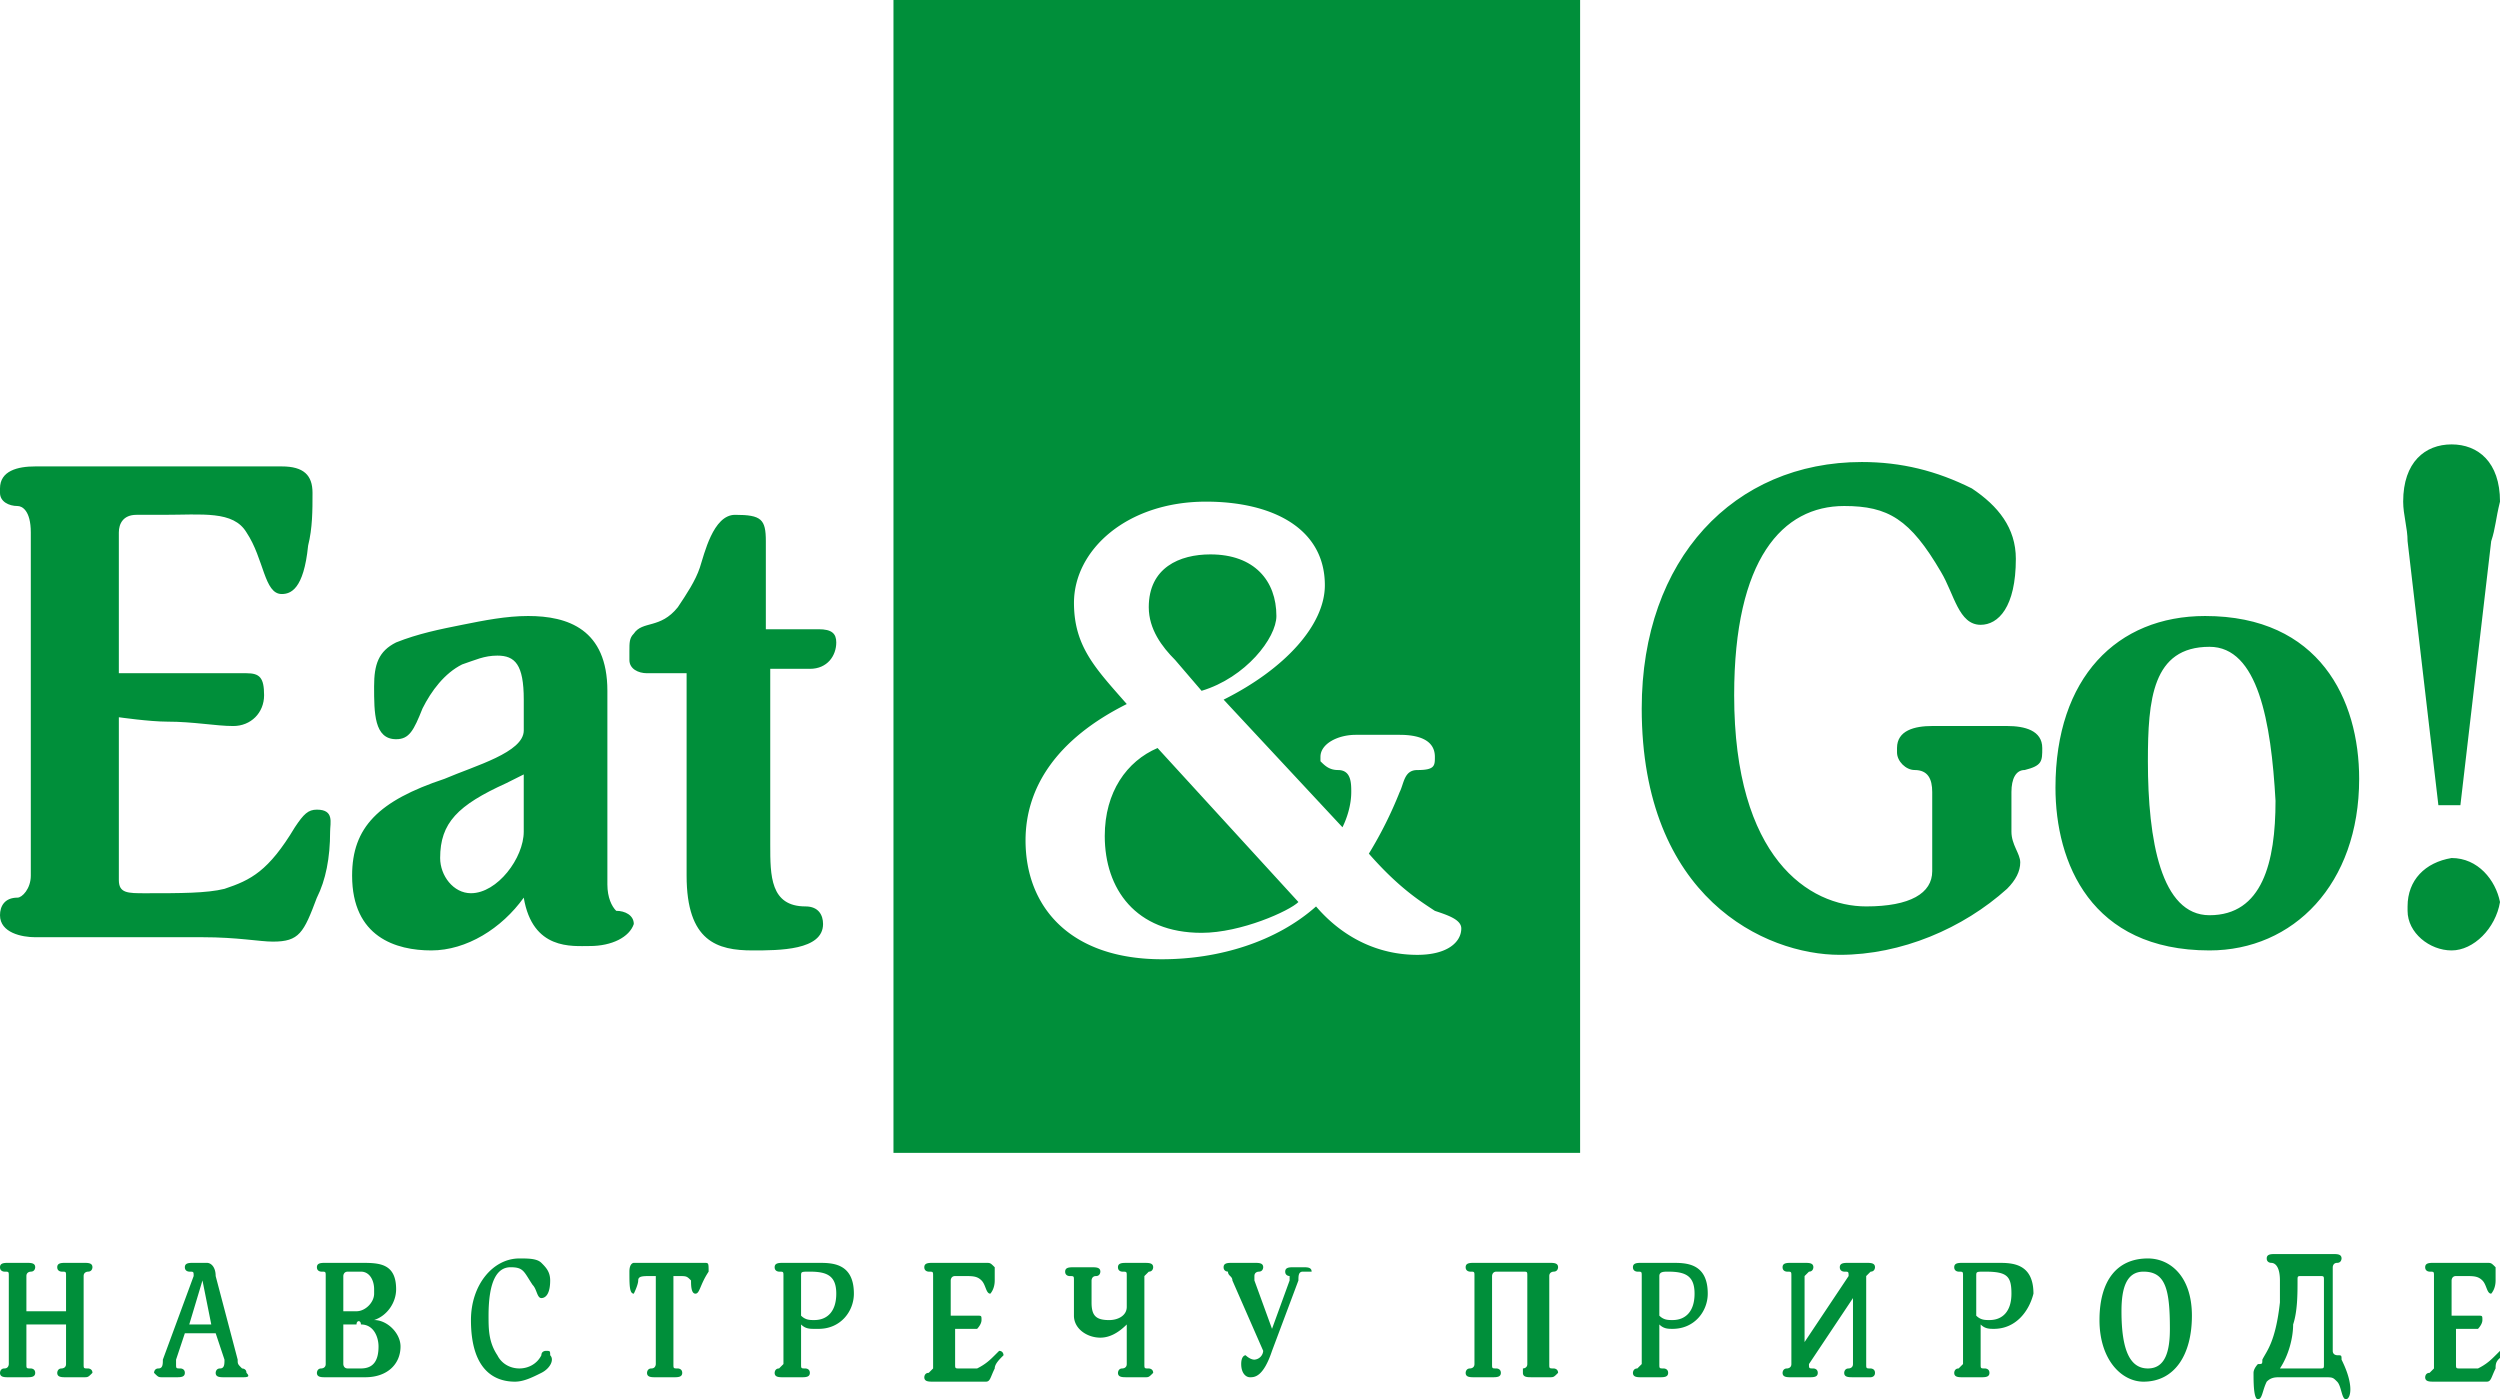 <svg width="134" height="75" viewBox="0 0 134 75" fill="none" xmlns="http://www.w3.org/2000/svg"><g clip-path="url(#a)" fill="#008F3A"><path d="M108.521 41.273c-.472 0-.708.472-.708 1.18v2.122c0 .708.472 1.18.472 1.651 0 .472-.236.943-.708 1.415-2.359 2.123-5.662 3.538-8.964 3.538-4.01 0-10.617-3.066-10.617-13.208 0-8.019 4.955-13.207 11.796-13.207 2.123 0 4.011.471 5.898 1.415 1.416.943 2.359 2.122 2.359 3.773 0 2.595-.943 3.538-1.887 3.538-1.18 0-1.416-1.65-2.123-2.83-1.652-2.83-2.831-3.538-5.19-3.538-3.303 0-5.898 2.83-5.898 10.142 0 8.726 4.01 11.32 7.077 11.32 2.359 0 3.539-.707 3.539-1.886v-4.246c0-.707-.236-1.179-.944-1.179-.472 0-.943-.472-.943-.943v-.236c0-.944.943-1.18 1.887-1.18h4.01c.944 0 1.888.236 1.888 1.18 0 .707 0 .943-.944 1.18zm9.909 9.67c-6.37 0-8.257-4.717-8.257-8.726 0-5.897 3.302-9.199 8.021-9.199 6.133 0 8.257 4.482 8.257 8.727 0 5.66-3.539 9.198-8.021 9.198zm0-16.274c-3.067 0-3.303 2.83-3.303 6.132 0 4.246.708 8.255 3.303 8.255 2.831 0 3.538-2.83 3.538-6.132-.236-4.245-.943-8.255-3.538-8.255zm15.098-5.66l-1.651 14.15h-1.18l-1.651-14.15c0-.708-.236-1.415-.236-2.123 0-2.122 1.179-3.066 2.595-3.066 1.415 0 2.595.944 2.595 3.066-.236.944-.236 1.415-.472 2.123zm-2.123 21.934c-1.18 0-2.359-.943-2.359-2.123v-.236c0-1.415.943-2.358 2.359-2.594 1.415 0 2.359 1.18 2.595 2.359-.236 1.415-1.415 2.594-2.595 2.594zm-114.42-2.83c-.707 1.887-.943 2.358-2.358 2.358-.708 0-1.888-.236-3.775-.236H1.887C1.18 50.235 0 50 0 49.056c0-.471.236-.943.944-.943.236 0 .707-.472.707-1.18V28.538c0-1.179-.471-1.415-.707-1.415-.472 0-.944-.236-.944-.707v-.236C0 25.236.944 25 1.887 25H15.1c1.18 0 1.651.472 1.651 1.416 0 .943 0 1.886-.236 2.83-.236 2.358-.944 2.594-1.415 2.594-.944 0-.944-1.887-1.888-3.302-.707-1.179-2.359-.943-4.482-.943H7.313c-.707 0-.943.472-.943.943v7.547h6.841c.708 0 .944.236.944 1.18 0 .943-.708 1.65-1.651 1.65-.944 0-2.124-.235-3.54-.235-.943 0-2.594-.236-2.594-.236v8.726c0 .708.472.708 1.415.708 1.888 0 3.303 0 4.247-.236 1.415-.472 2.359-.943 3.774-3.302.472-.707.708-.943 1.18-.943.944 0 .708.707.708 1.179 0 1.415-.236 2.594-.708 3.538zm14.628 2.594c-.944 0-3.067.236-3.54-2.594-1.179 1.65-3.066 2.83-4.953 2.83-1.888 0-4.247-.708-4.247-4.01 0-2.594 1.416-4.009 4.954-5.188 1.652-.708 4.247-1.415 4.247-2.594V37.5c0-1.887-.472-2.359-1.416-2.359-.707 0-1.18.236-1.887.472-.944.471-1.651 1.415-2.123 2.358-.472 1.18-.708 1.651-1.416 1.651-1.18 0-1.18-1.415-1.18-2.83 0-1.18.237-1.887 1.18-2.358 1.18-.472 2.36-.708 3.54-.944 1.179-.236 2.358-.472 3.538-.472 2.123 0 4.246.708 4.246 4.01v10.377c0 .708.236 1.18.472 1.415.472 0 .944.236.944.708-.236.707-1.18 1.18-2.36 1.18zm-3.54-9.198l-.943.472c-2.595 1.179-3.538 2.122-3.538 4.01 0 .943.707 1.886 1.651 1.886 1.416 0 2.83-1.887 2.83-3.302v-3.066zm15.335-5.66h-2.123v9.434c0 1.65 0 3.301 1.888 3.301.707 0 .943.472.943.944 0 1.415-2.359 1.415-3.774 1.415-1.888 0-3.54-.472-3.54-4.01V36.085H34.68c-.472 0-.944-.235-.944-.707v-.472c0-.471 0-.707.236-.943.472-.708 1.415-.236 2.359-1.415.472-.708.944-1.415 1.18-2.123.235-.707.707-2.83 1.887-2.83 1.415 0 1.651.236 1.651 1.415v4.717h2.831c.708 0 .944.236.944.708 0 .707-.472 1.415-1.416 1.415zm15.807 8.962c0 2.83 1.651 5.189 5.19 5.189 2.123 0 4.718-1.18 5.19-1.651l-7.55-8.255c-1.65.707-2.83 2.358-2.83 4.717zm5.19-7.783c2.36-.708 4.01-2.83 4.01-4.01 0-1.886-1.18-3.302-3.538-3.302-1.652 0-3.303.708-3.303 2.83 0 1.18.708 2.123 1.415 2.83l1.416 1.652z"/><path d="M47.89 61.792h36.804V0H47.89v61.792zM75.966 51.18c-2.123 0-4.01-.943-5.426-2.594-2.124 1.887-5.19 2.83-8.257 2.83-4.954 0-7.314-2.83-7.314-6.368 0-2.83 1.652-5.424 5.426-7.311-1.651-1.887-2.83-3.066-2.83-5.425 0-2.83 2.83-5.424 7.077-5.424 3.539 0 6.37 1.415 6.37 4.48 0 2.124-2.124 4.482-5.426 6.133l6.37 6.84c.235-.472.471-1.18.471-1.887 0-.472 0-1.18-.708-1.18-.472 0-.707-.235-.943-.471v-.236c0-.708.943-1.18 1.887-1.18h2.36c.943 0 1.886.237 1.886 1.18 0 .472 0 .708-.943.708-.708 0-.708.707-.944 1.179a21.55 21.55 0 0 1-1.651 3.302c1.651 1.886 2.83 2.594 3.538 3.066.708.236 1.416.471 1.416.943 0 .708-.708 1.415-2.36 1.415zM4.482 73.821H3.54c-.236 0-.472 0-.472-.236 0 0 0-.236.236-.236 0 0 .236 0 .236-.236v-2.122H1.415v2.122c0 .236 0 .236.236.236 0 0 .236 0 .236.236s-.236.236-.472.236H.472c-.236 0-.472 0-.472-.236 0 0 0-.236.236-.236s.236-.236.236-.236v-4.717c0-.236 0-.236-.236-.236 0 0-.236 0-.236-.236 0-.235.236-.235.472-.235h.943c.236 0 .472 0 .472.236 0 0 0 .235-.236.235 0 0-.236 0-.236.236v1.887H3.54v-1.887c0-.236 0-.236-.236-.236 0 0-.236 0-.236-.236 0-.235.236-.235.472-.235h.943c.236 0 .472 0 .472.236 0 0 0 .235-.236.235 0 0-.236 0-.236.236v4.717c0 .236 0 .236.236.236 0 0 .236 0 .236.236-.236.236-.236.236-.472.236zm8.493 0h-.943c-.236 0-.472 0-.472-.236 0 0 0-.236.236-.236s.236-.236.236-.472l-.472-1.415H9.908l-.471 1.415v.236c0 .236 0 .236.236.236 0 0 .235 0 .235.236s-.235.236-.471.236h-.708c-.236 0-.236 0-.472-.236 0 0 0-.236.236-.236s.236-.236.236-.472l1.651-4.48c0-.237 0-.237-.236-.237 0 0-.236 0-.236-.236 0-.235.236-.235.472-.235h.708c.236 0 .472.236.472.707l1.18 4.481c0 .236 0 .236.235.472 0 0 .236 0 .236.236.236.236 0 .236-.236.236zm-2.123-5.189l-.708 2.359h1.18l-.472-2.359zm8.729 5.189h-2.123c-.236 0-.472 0-.472-.236 0 0 0-.236.236-.236 0 0 .236 0 .236-.236v-4.717c0-.236 0-.236-.236-.236 0 0-.236 0-.236-.236 0-.235.236-.235.472-.235h1.887c.944 0 1.887 0 1.887 1.415 0 .707-.471 1.415-1.18 1.65.709 0 1.416.708 1.416 1.416 0 .943-.707 1.65-1.887 1.65zm-.472-2.83h-.708v2.122s0 .236.236.236h.708c.708 0 .944-.472.944-1.18 0-.47-.236-1.178-.944-1.178 0-.236-.236-.236-.236 0zm0-2.83h-.472c-.236 0-.236.235-.236.235v1.887h.708c.472 0 .944-.472.944-.943v-.236c0-.472-.236-.944-.708-.944h-.236zm9.909 5.424c-.472.236-.944.472-1.416.472-1.18 0-2.359-.708-2.359-3.302 0-1.887 1.18-3.302 2.595-3.302.472 0 .944 0 1.18.236.235.236.471.471.471.943 0 .708-.236.944-.471.944-.236 0-.236-.472-.472-.708-.472-.708-.472-.944-1.18-.944-.707 0-1.18.708-1.18 2.595 0 .707 0 1.415.473 2.122.235.472.707.708 1.179.708.472 0 .944-.236 1.18-.708 0-.235.235-.235.235-.235.236 0 .236 0 .236.235.236.236 0 .708-.471.944zm8.257-4.245c-.236 0-.236-.472-.236-.708-.236-.236-.236-.236-.708-.236h-.236v4.717c0 .236 0 .236.236.236 0 0 .236 0 .236.236s-.236.236-.472.236h-.944c-.236 0-.471 0-.471-.236 0 0 0-.236.236-.236.235 0 .235-.236.235-.236v-4.717h-.236c-.471 0-.707 0-.707.236s-.236.708-.236.708c-.236 0-.236-.472-.236-1.18 0-.471.236-.471.236-.471h3.774c.236 0 .236 0 .236.471-.471.708-.471 1.18-.707 1.18zm6.37 1.886c-.237 0-.473 0-.708-.235v2.122c0 .236 0 .236.236.236 0 0 .235 0 .235.236s-.236.236-.471.236h-.944c-.236 0-.472 0-.472-.236 0 0 0-.236.236-.236l.236-.236v-4.717c0-.236 0-.236-.236-.236 0 0-.236 0-.236-.236 0-.235.236-.235.472-.235h1.887c.708 0 1.888 0 1.888 1.65 0 .944-.708 1.887-1.888 1.887h-.236zm-.237-3.066c-.471 0-.471 0-.471.236v2.123c.236.236.471.236.707.236.708 0 1.18-.472 1.18-1.415 0-.944-.472-1.18-1.416-1.18zm9.909 5.19c-.236.47-.236.707-.472.707h-2.831c-.236 0-.472 0-.472-.236 0 0 0-.236.236-.236l.236-.236v-4.953c0-.236 0-.236-.236-.236 0 0-.236 0-.236-.236 0-.235.236-.235.472-.235h2.831c.236 0 .236 0 .472.236v.707c0 .472-.236.708-.236.708-.236 0-.236-.472-.472-.708s-.472-.236-.944-.236h-.471c-.236 0-.236.236-.236.236v1.887h1.415c.236 0 .236 0 .236.236s-.236.471-.236.471h-1.179v1.887c0 .236 0 .236.236.236h.943c.472-.236.708-.472.944-.708l.236-.235c.236 0 .236.235.236.235-.236.236-.472.472-.472.708zm8.021.47h-.944c-.236 0-.471 0-.471-.235 0 0 0-.236.235-.236 0 0 .236 0 .236-.236v-2.122c-.471.471-.943.707-1.415.707-.708 0-1.416-.472-1.416-1.18v-1.884c0-.237 0-.237-.236-.237 0 0-.235 0-.235-.236s.236-.236.471-.236h.944c.236 0 .472 0 .472.236 0 0 0 .236-.236.236s-.236.236-.236.236v1.18c0 .707.236.943.944.943.471 0 .943-.236.943-.708v-1.65c0-.237 0-.237-.236-.237 0 0-.236 0-.236-.236 0-.235.236-.235.472-.235h.944c.236 0 .472 0 .472.236 0 0 0 .235-.236.235l-.236.236v4.717c0 .236 0 .236.236.236 0 0 .236 0 .236.236-.236.236-.236.236-.472.236zm8.493-5.66c-.236 0-.236.236-.236.472l-1.415 3.774c-.472 1.415-.944 1.415-1.18 1.415s-.472-.236-.472-.708.236-.472.236-.472.236.236.472.236a.507.507 0 0 0 .472-.471l-1.652-3.774c0-.236-.236-.236-.236-.472 0 0-.235 0-.235-.236 0-.235.235-.235.471-.235h1.18c.236 0 .472 0 .472.236 0 0 0 .235-.236.235 0 0-.236 0-.236.236v.236l.944 2.594.943-2.594v-.236s-.236 0-.236-.236.236-.236.472-.236h.472c.236 0 .472 0 .472.236h-.472zm13.211 5.66H82.1c-.236 0-.472 0-.472-.235v-.236s.236 0 .236-.236v-4.717c0-.236 0-.236-.236-.236H80.21c-.236 0-.236.236-.236.236v4.717c0 .236 0 .236.236.236 0 0 .236 0 .236.236s-.236.236-.472.236h-.943c-.236 0-.472 0-.472-.236 0 0 0-.236.236-.236 0 0 .236 0 .236-.236v-4.717c0-.236 0-.236-.236-.236 0 0-.236 0-.236-.236 0-.235.236-.235.472-.235h4.01c.236 0 .472 0 .472.236 0 0 0 .235-.236.235 0 0-.236 0-.236.236v4.717c0 .236 0 .236.236.236 0 0 .236 0 .236.236-.236.236-.236.236-.472.236zm6.606-2.594c-.236 0-.472 0-.708-.235v2.122c0 .236 0 .236.236.236 0 0 .236 0 .236.236s-.236.236-.472.236h-.944c-.235 0-.471 0-.471-.236 0 0 0-.236.236-.236l.236-.236v-4.717c0-.236 0-.236-.236-.236 0 0-.236 0-.236-.236 0-.235.236-.235.471-.235h1.652c.708 0 1.887 0 1.887 1.65 0 .944-.707 1.887-1.887 1.887 0 0 .236 0 0 0zm-.236-3.066c-.236 0-.472 0-.472.236v2.123c.236.236.472.236.708.236.708 0 1.18-.472 1.18-1.415 0-.944-.472-1.18-1.416-1.18zm10.852 5.66h-.944c-.235 0-.471 0-.471-.235 0 0 0-.236.236-.236 0 0 .235 0 .235-.236v-3.537l-2.359 3.537c0 .236 0 .236.236.236 0 0 .236 0 .236.236s-.236.236-.472.236h-.943c-.236 0-.472 0-.472-.236 0 0 0-.236.236-.236 0 0 .236 0 .236-.236v-4.717c0-.236 0-.236-.236-.236 0 0-.236 0-.236-.236 0-.235.236-.235.472-.235h.707c.236 0 .472 0 .472.236 0 0 0 .235-.236.235l-.236.236v3.538l2.36-3.538c0-.236 0-.236-.236-.236 0 0-.236 0-.236-.236 0-.235.236-.235.472-.235h.943c.236 0 .472 0 .472.236 0 0 0 .235-.236.235l-.236.236v4.717c0 .236 0 .236.236.236 0 0 .236 0 .236.236s-.236.236-.236.236zm6.606-2.594c-.236 0-.472 0-.708-.235v2.122c0 .236 0 .236.236.236 0 0 .236 0 .236.236s-.236.236-.472.236h-.944c-.236 0-.472 0-.472-.236 0 0 0-.236.236-.236l.236-.236v-4.717c0-.236 0-.236-.236-.236 0 0-.236 0-.236-.236 0-.235.236-.235.472-.235h1.888c.707 0 1.887 0 1.887 1.65-.236.944-.944 1.887-2.123 1.887zm-.472-3.066c-.472 0-.472 0-.472.236v2.123c.236.236.472.236.708.236.708 0 1.179-.472 1.179-1.415 0-.944-.236-1.18-1.415-1.18zm8.493 5.897c-1.18 0-2.359-1.18-2.359-3.302 0-2.123.943-3.302 2.595-3.302 1.179 0 2.359.943 2.359 3.066 0 2.122-.944 3.538-2.595 3.538zm0-5.897c-.944 0-1.18.944-1.18 2.123 0 2.123.472 3.066 1.416 3.066.943 0 1.179-.943 1.179-2.123 0-2.122-.236-3.066-1.415-3.066zM125.743 75c-.236 0-.236-.707-.472-.943s-.236-.236-.708-.236h-2.359c-.236 0-.472 0-.708.236-.235.471-.235.943-.471.943s-.236-.943-.236-1.415c0-.236.236-.472.236-.472.236 0 .236 0 .236-.236.235-.471.707-.943.943-3.066v-1.179c0-.708-.236-.943-.472-.943 0 0-.236 0-.236-.236s.236-.236.472-.236h3.067c.236 0 .472 0 .472.236 0 0 0 .236-.236.236s-.236.236-.236.236v4.48c0 .236.236.236.236.236.236 0 .236 0 .236.236.708 1.416.472 2.123.236 2.123zm-1.18-6.368c0-.236 0-.236-.236-.236h-.943c-.236 0-.236 0-.236.236 0 .708 0 1.651-.236 2.359 0 .707-.236 1.65-.708 2.358h2.123c.236 0 .236 0 .236-.236v-4.48zm9.201 4.717c-.236.472-.236.708-.472.708h-2.831c-.236 0-.472 0-.472-.236 0 0 0-.236.236-.236l.236-.236v-4.953c0-.236 0-.236-.236-.236 0 0-.236 0-.236-.236 0-.235.236-.235.472-.235h2.831c.236 0 .236 0 .472.236v.707c0 .472-.236.708-.236.708-.236 0-.236-.472-.472-.708s-.471-.236-.943-.236h-.472c-.236 0-.236.236-.236.236v1.887h1.415c.236 0 .236 0 .236.236s-.236.471-.236.471h-1.179v1.887c0 .236 0 .236.236.236h.943c.472-.236.708-.472.944-.708l.236-.235c.236 0 .236.235.236.235-.472.236-.472.472-.472.708z"/></g><defs><clipPath id="a"><path fill="#fff" d="M0 0h134v75H0z"/></clipPath></defs></svg>